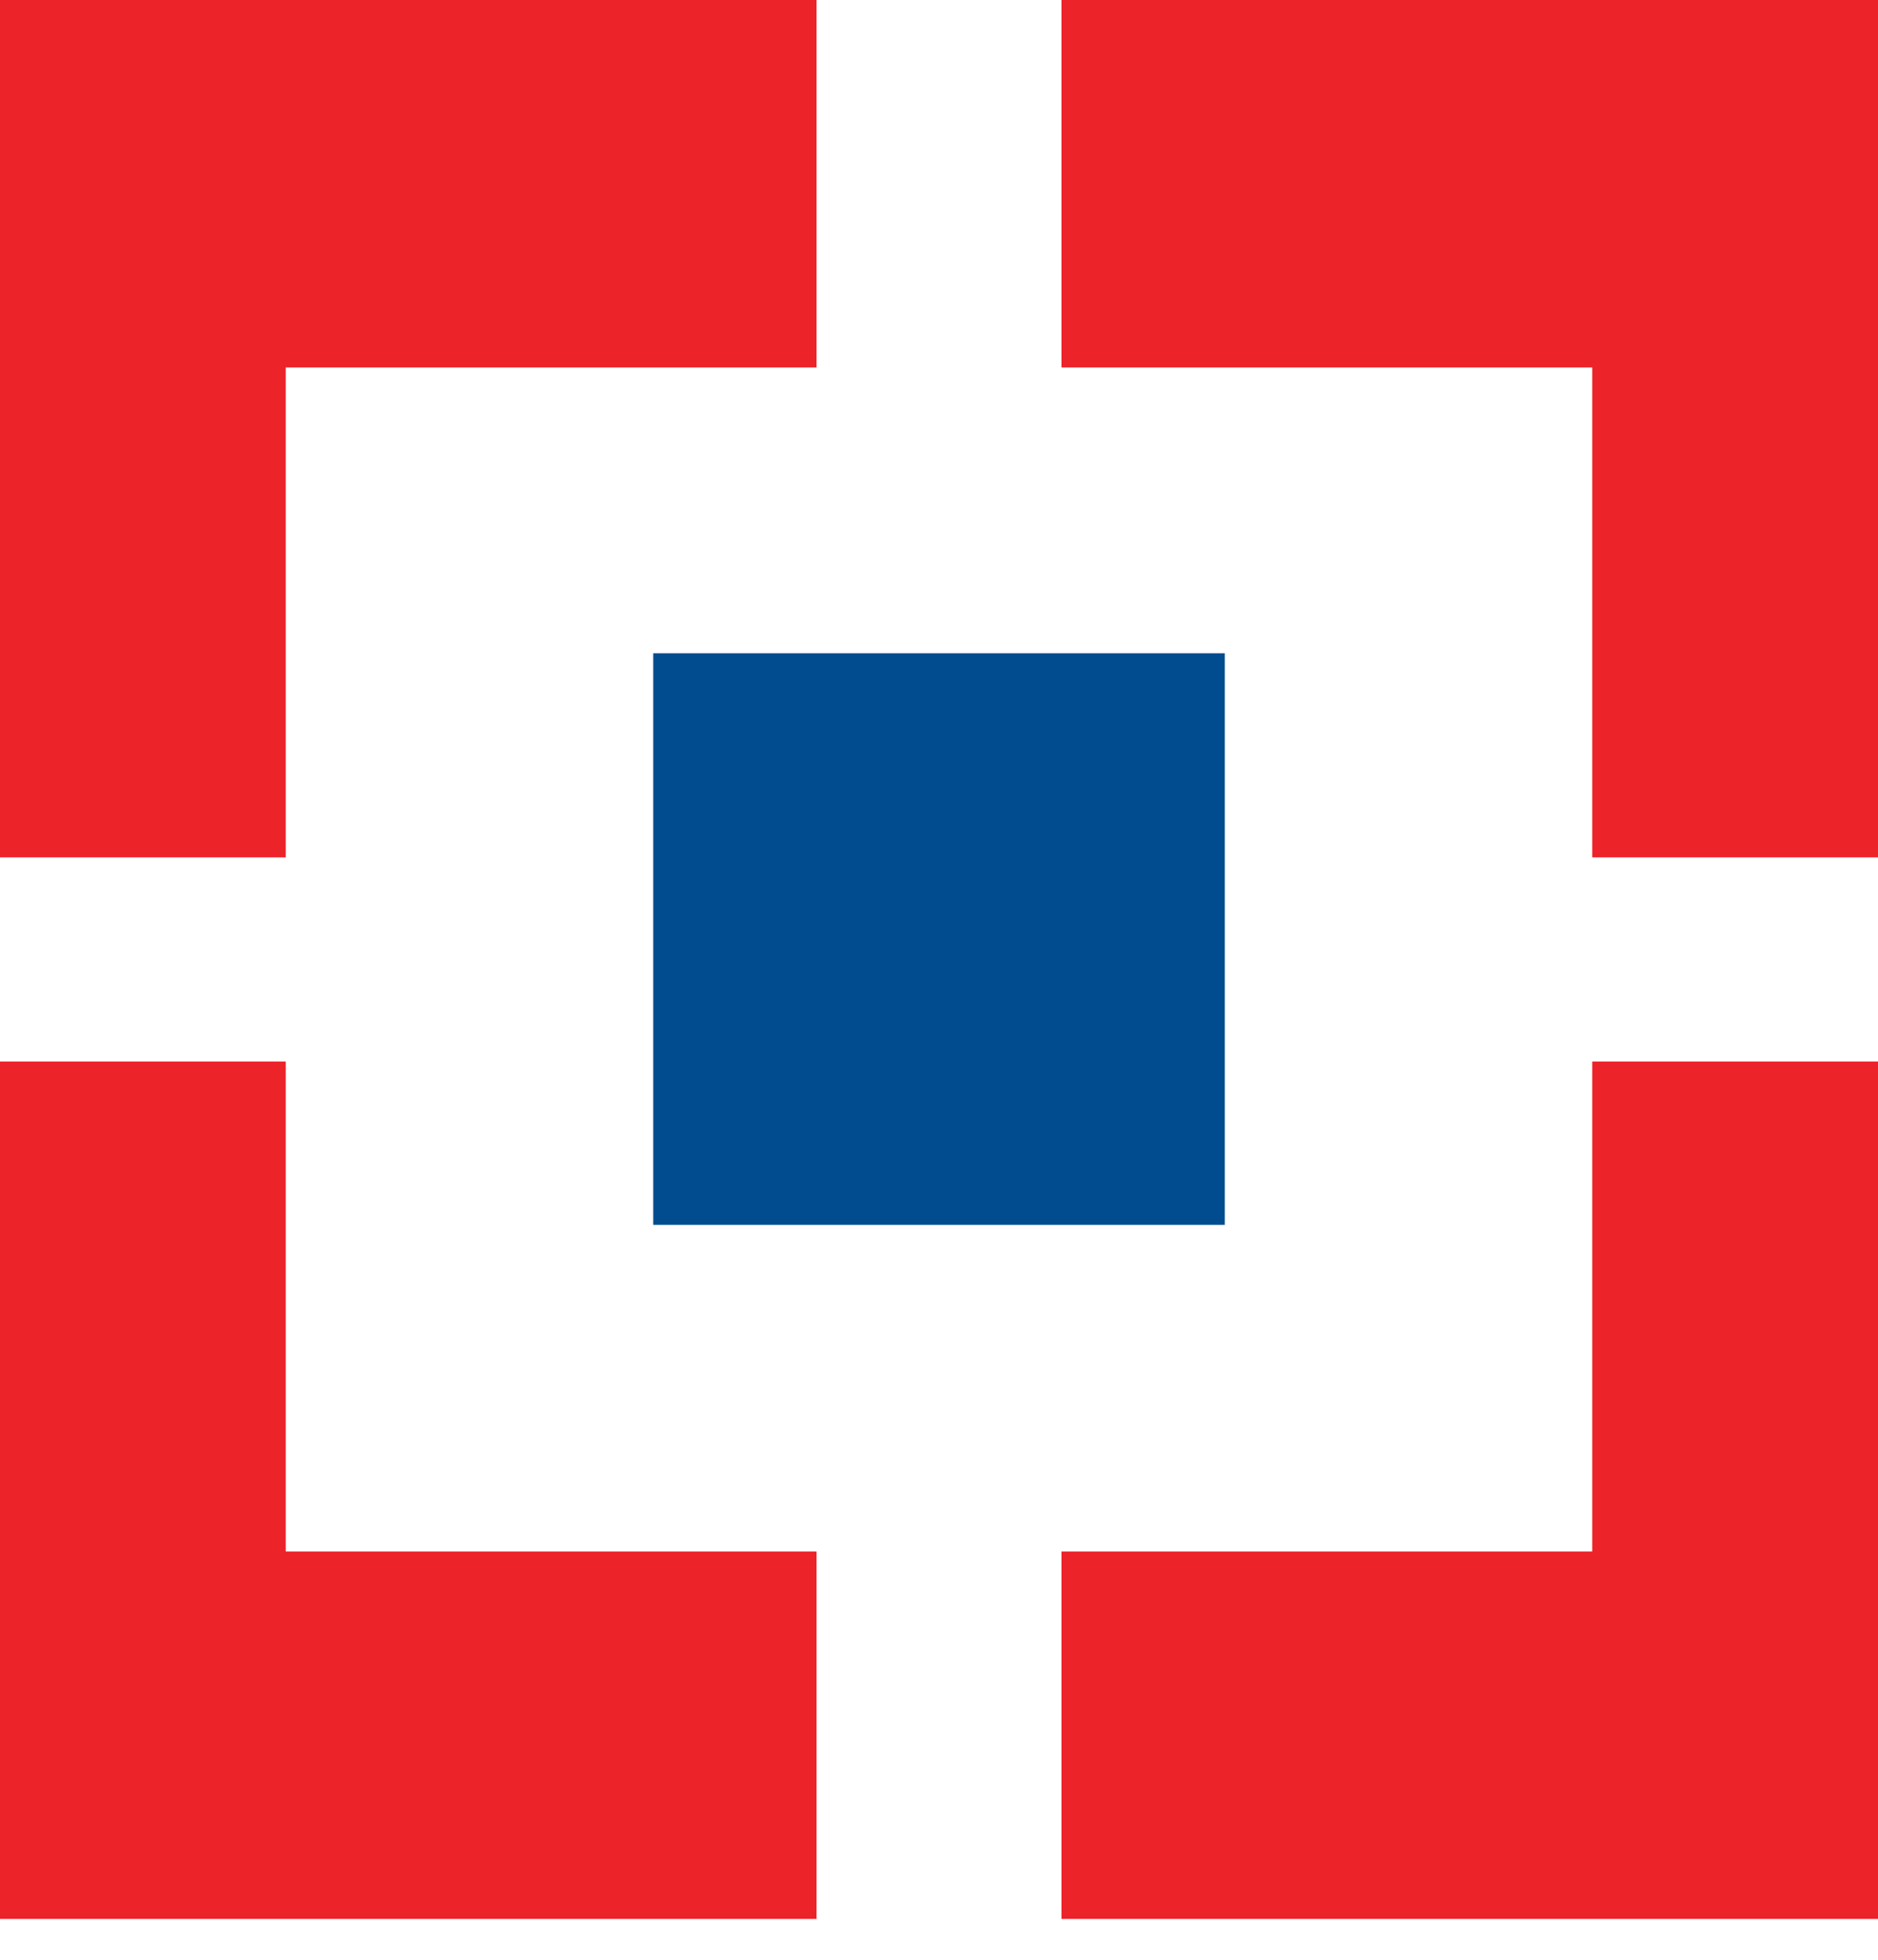 <svg width="23" height="24" viewBox="0 0 23 24" fill="none" xmlns="http://www.w3.org/2000/svg">
<path d="M23 10.5H19.5V4.5H13V0H23V10.5Z" fill="#ED232A"/>
<path d="M23 13H19.5V19H13V23.5H23V13Z" fill="#ED232A"/>
<path d="M0 10.5H3.5V4.5H10V0H0V10.5Z" fill="#ED232A"/>
<path d="M0 13H3.5V19H10V23.5H0V13Z" fill="#ED232A"/>
<rect x="8" y="8" width="7" height="7" fill="#004C8F"/>
</svg>
